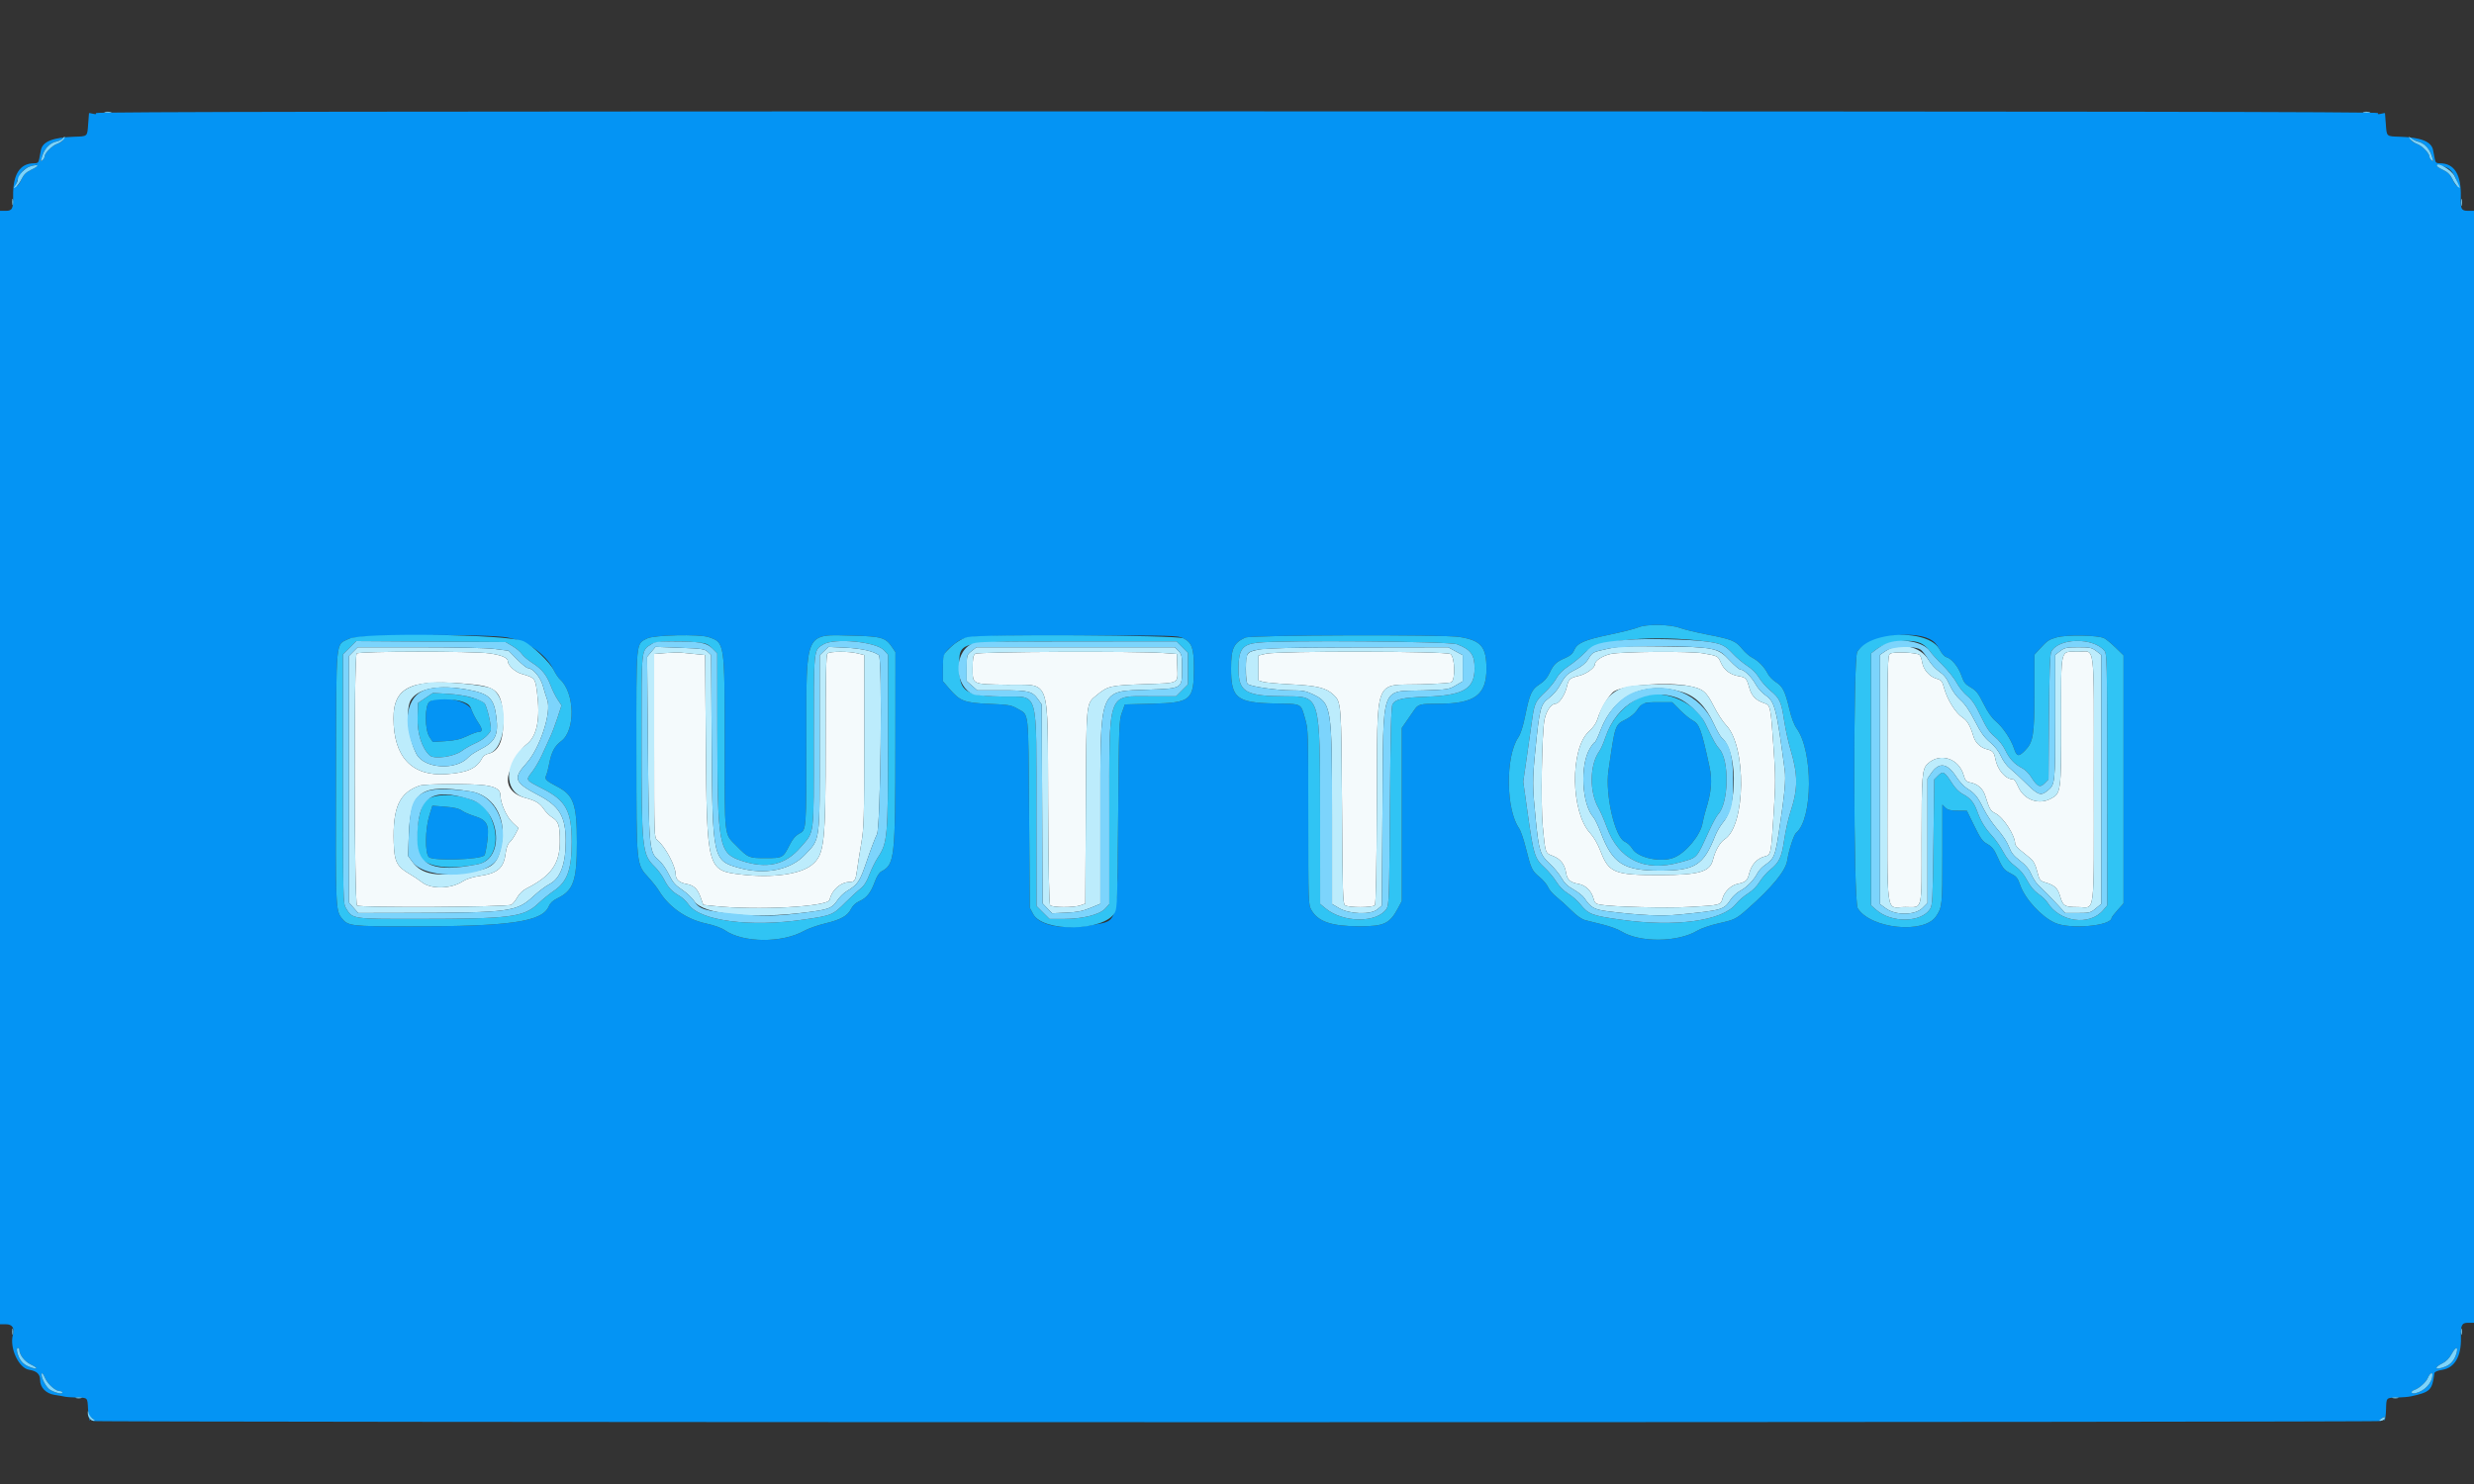 <svg id="svg" version="1.1" xmlns="http://www.w3.org/2000/svg" xmlns:xlink="http://www.w3.org/1999/xlink" width="400" height="240" viewBox="0, 0, 400,240"><rect x="0" y="0" width="400" height="240" fill="#333333" stroke="none"/><g id="svgg"><path id="path0" d="M57.671 105.690 C 57.203 106.159,57.259 146.057,57.729 146.447 C 58.195 146.833,82.012 146.709,82.674 146.317 C 82.917 146.173,83.350 145.633,83.636 145.117 C 83.960 144.531,84.524 143.991,85.135 143.682 C 89.097 141.678,90.516 139.686,90.516 136.130 C 90.516 133.460,90.324 132.861,89.246 132.173 C 88.832 131.909,88.239 131.315,87.928 130.852 C 87.284 129.894,86.585 129.471,84.910 129.030 C 82.568 128.412,81.594 126.777,82.379 124.779 C 83.166 122.775,84.247 121.053,85.149 120.365 C 86.830 119.083,87.402 116.189,86.822 111.892 C 86.520 109.648,86.490 109.613,84.319 108.979 C 83.287 108.678,82.113 107.598,82.113 106.950 C 82.113 106.381,81.116 105.949,79.162 105.669 C 76.480 105.286,58.057 105.304,57.671 105.690 M107.563 105.619 L 105.762 105.762 105.762 120.602 C 105.762 135.340,105.766 135.445,106.262 135.848 C 107.539 136.888,109.244 140.070,109.244 141.415 C 109.244 142.227,109.830 142.751,110.967 142.954 C 112.188 143.173,112.784 143.735,113.281 145.138 L 113.707 146.339 115.497 146.526 C 122.534 147.263,133.863 146.648,134.134 145.515 C 134.532 143.849,135.941 142.638,137.501 142.622 C 138.184 142.615,138.361 142.297,138.570 140.697 C 138.665 139.970,138.964 138.079,139.234 136.495 C 139.690 133.822,139.726 132.612,139.731 119.776 L 139.736 105.939 138.669 105.671 C 137.239 105.311,134.149 105.323,133.782 105.690 C 133.564 105.908,133.493 109.398,133.492 119.916 C 133.489 136.470,133.304 138.160,131.304 139.843 C 129.467 141.389,124.910 142.028,119.921 141.440 C 114.290 140.777,114.290 140.777,114.118 119.894 L 114.003 105.934 112.404 105.775 C 111.524 105.688,110.480 105.584,110.084 105.546 C 109.688 105.507,108.553 105.540,107.563 105.619 M157.683 105.736 C 157.341 105.996,157.263 106.434,157.263 108.089 C 157.263 110.724,157.110 110.651,162.797 110.737 C 170.013 110.846,169.360 108.982,169.463 129.769 C 169.517 140.680,169.627 146.193,169.795 146.396 C 170.121 146.788,173.627 146.803,174.696 146.416 L 175.477 146.134 175.555 130.510 C 175.643 113.079,175.566 113.866,177.332 112.410 C 179.117 110.939,179.515 110.847,184.966 110.653 C 190.800 110.446,190.435 110.633,190.346 107.901 L 190.276 105.762 188.115 105.608 C 183.611 105.285,158.135 105.393,157.683 105.736 M204.682 105.727 L 203.481 106.006 203.481 108.028 L 203.481 110.049 204.202 110.266 C 204.598 110.386,206.651 110.571,208.764 110.679 C 212.966 110.893,214.406 111.244,215.580 112.341 C 216.866 113.542,216.873 113.639,216.979 130.492 C 217.066 144.565,217.114 146.128,217.467 146.399 C 218.008 146.813,221.940 146.807,222.286 146.391 C 222.459 146.182,222.565 140.846,222.615 129.764 C 222.709 109.050,222.031 110.890,229.652 110.676 C 232.161 110.606,234.403 110.459,234.634 110.350 C 235.338 110.019,235.245 106.284,234.520 105.776 C 233.835 105.296,206.730 105.251,204.682 105.727 M260.433 105.756 C 259.094 106.048,257.863 106.855,257.863 107.440 C 257.863 107.995,256.507 108.984,255.342 109.278 C 253.748 109.679,253.631 109.788,253.295 111.190 C 253.000 112.422,252.057 113.806,251.514 113.806 C 250.814 113.806,250.022 114.925,249.725 116.335 C 249.287 118.409,249.090 130.054,249.433 133.613 C 249.862 138.064,249.822 137.945,251.040 138.410 C 252.289 138.887,252.984 139.769,253.206 141.158 C 253.387 142.286,253.874 142.714,255.255 142.956 C 256.343 143.146,257.307 144.084,257.623 145.259 C 257.835 146.044,257.977 146.176,258.764 146.315 C 260.742 146.665,269.432 146.886,273.109 146.680 C 278.198 146.395,278.206 146.393,278.512 145.258 C 278.788 144.232,279.876 143.172,280.871 142.961 C 282.265 142.664,282.520 142.440,282.816 141.257 C 283.167 139.853,284.064 138.851,285.256 138.529 C 286.354 138.234,286.323 138.378,286.777 131.453 C 287.081 126.820,287.080 125.551,286.768 121.128 C 286.266 114.017,286.277 114.069,285.151 113.683 C 283.858 113.239,283.176 112.514,282.822 111.207 C 282.425 109.737,282.258 109.550,281.179 109.368 C 279.768 109.130,278.774 108.394,278.245 107.198 C 277.743 106.065,277.768 106.078,275.286 105.649 C 273.251 105.296,262.167 105.376,260.433 105.756 M305.582 105.726 C 305.188 106.035,305.162 107.293,305.162 126.050 C 305.162 149.160,304.814 146.679,308.055 146.691 C 310.925 146.702,310.684 147.690,310.686 135.906 C 310.687 125.287,310.765 124.338,311.704 123.481 C 313.691 121.670,316.695 122.636,317.478 125.338 C 317.743 126.253,317.891 126.416,318.586 126.558 C 319.799 126.806,320.611 127.536,320.984 128.713 C 321.680 130.911,321.804 131.121,322.663 131.560 C 323.934 132.208,325.810 135.131,325.810 136.461 C 325.810 136.652,326.190 137.115,326.654 137.491 C 327.119 137.868,327.830 138.447,328.234 138.779 C 328.779 139.227,329.074 139.780,329.371 140.914 C 329.762 142.408,329.797 142.452,330.812 142.751 C 332.162 143.150,332.713 143.672,333.057 144.877 C 333.530 146.538,333.790 146.699,336.004 146.699 C 338.807 146.699,338.535 148.911,338.535 126.050 C 338.535 103.190,338.807 105.402,336.004 105.402 C 333.019 105.402,333.253 104.453,333.253 116.521 C 333.253 128.226,333.240 128.321,331.499 129.209 C 329.555 130.201,327.200 129.311,326.313 127.249 C 326.029 126.590,325.681 126.050,325.540 126.050 C 324.255 126.050,322.935 124.527,322.595 122.653 C 322.419 121.681,322.147 121.386,321.227 121.167 C 320.247 120.933,319.386 120.119,319.090 119.144 C 318.538 117.331,318.088 116.554,317.287 116.031 C 316.217 115.332,314.866 113.196,314.374 111.428 C 314.011 110.124,313.916 110.001,313.072 109.748 C 311.928 109.405,310.969 108.288,310.774 107.069 C 310.692 106.553,310.503 106.034,310.354 105.915 C 309.850 105.512,306.048 105.361,305.582 105.726 M76.431 110.687 C 80.297 111.083,81.093 111.916,81.325 115.807 C 81.543 119.471,80.732 121.537,78.935 121.896 C 78.560 121.971,78.137 122.261,77.993 122.541 C 77.103 124.276,75.591 124.964,72.149 125.200 C 66.598 125.581,63.625 122.428,63.625 116.158 C 63.625 110.962,66.621 109.682,76.431 110.687 M273.009 110.928 C 275.325 111.367,275.868 111.803,277.071 114.186 C 277.665 115.363,278.560 116.743,279.060 117.253 C 282.414 120.672,282.271 133.506,278.854 135.728 C 278.077 136.233,277.327 137.547,276.944 139.076 C 276.461 141.003,274.700 141.509,268.427 141.520 C 261.047 141.533,260.132 141.172,258.800 137.715 C 258.322 136.475,257.707 135.399,257.096 134.736 C 253.942 131.311,253.810 121.145,256.883 118.310 C 257.638 117.614,258.096 116.943,258.315 116.209 C 258.788 114.625,260.231 112.248,260.991 111.799 C 262.741 110.765,269.549 110.272,273.009 110.928 M78.349 126.998 C 80.147 127.229,80.912 127.713,80.912 128.616 C 80.912 129.889,81.884 132.083,82.858 133.009 L 83.826 133.930 83.355 134.852 C 83.096 135.359,82.668 135.970,82.404 136.208 C 82.095 136.488,81.867 137.102,81.763 137.937 C 81.458 140.380,80.507 141.220,77.538 141.667 C 76.397 141.838,75.415 142.153,74.825 142.536 C 72.906 143.782,69.695 143.849,68.208 142.674 C 67.734 142.300,66.837 141.699,66.215 141.340 C 64.157 140.151,63.759 139.360,63.662 136.274 C 63.485 130.578,64.555 128.210,67.827 127.061 C 68.709 126.752,76.095 126.707,78.349 126.998 " stroke="none" fill="#f4fafc" fill-rule="evenodd"></path><path id="path1" d="M15.509 18.284 C 15.627 18.476,15.488 18.510,15.042 18.398 C 14.692 18.310,14.399 18.267,14.392 18.303 C 14.384 18.338,14.323 19.124,14.257 20.048 C 14.110 22.116,14.186 22.045,12.030 22.112 C 8.559 22.221,6.882 22.891,6.616 24.275 C 6.543 24.657,6.420 25.294,6.343 25.690 C 6.226 26.297,6.092 26.411,5.495 26.411 C 3.218 26.411,2.070 28.209,2.123 31.693 C 2.154 33.749,1.986 34.094,0.950 34.094 L 0.000 34.094 0.000 124.130 L 0.000 214.166 0.956 214.166 C 1.995 214.166,2.376 214.758,2.076 215.907 C 1.522 218.024,3.044 221.276,4.707 221.531 C 5.944 221.720,6.483 222.223,6.483 223.188 C 6.483 224.399,7.451 225.387,8.834 225.588 C 9.455 225.678,10.180 225.804,10.444 225.869 C 10.708 225.933,11.591 226.000,12.405 226.018 C 14.218 226.058,14.135 225.971,14.239 227.925 C 14.286 228.808,14.403 229.609,14.498 229.704 C 14.593 229.799,14.596 229.681,14.504 229.441 C 14.354 229.050,14.389 229.037,14.842 229.320 C 15.202 229.545,15.264 229.688,15.056 229.819 C 14.897 229.920,98.121 230.003,200.000 230.003 C 301.879 230.003,385.103 229.920,384.944 229.819 C 384.736 229.688,384.798 229.545,385.158 229.320 C 385.602 229.043,385.645 229.053,385.512 229.400 C 385.428 229.618,385.443 229.746,385.544 229.683 C 385.646 229.620,385.750 228.842,385.777 227.955 C 385.835 225.993,385.774 226.058,387.595 226.016 C 388.409 225.998,389.400 225.912,389.796 225.825 C 392.934 225.139,393.236 224.843,393.596 222.091 C 393.627 221.856,394.068 221.665,394.870 221.537 C 396.877 221.218,397.969 219.332,397.887 216.327 C 397.832 214.298,398.012 213.926,399.050 213.926 L 400.000 213.926 400.000 124.010 L 400.000 34.094 399.044 34.094 C 397.960 34.094,397.813 33.825,397.866 31.933 C 397.968 28.261,396.841 26.411,394.505 26.411 C 393.908 26.411,393.774 26.297,393.657 25.690 C 393.580 25.294,393.457 24.657,393.384 24.275 C 393.118 22.891,391.441 22.221,387.970 22.112 C 385.814 22.045,385.890 22.116,385.743 20.048 C 385.677 19.124,385.616 18.338,385.608 18.303 C 385.601 18.267,385.308 18.310,384.958 18.398 C 384.512 18.510,384.373 18.476,384.491 18.284 C 384.618 18.079,338.105 18.010,200.000 18.010 C 61.895 18.010,15.382 18.079,15.509 18.284 M10.188 22.644 C 10.122 22.817,9.698 23.092,9.247 23.255 C 8.400 23.562,7.203 24.770,7.203 25.319 C 7.203 25.491,7.044 25.764,6.849 25.925 C 6.546 26.177,6.549 26.061,6.872 25.114 C 7.282 23.911,8.129 23.092,9.182 22.881 C 9.552 22.808,9.912 22.653,9.983 22.538 C 10.182 22.217,10.324 22.290,10.188 22.644 M390.897 22.891 C 391.919 23.134,392.729 23.941,393.128 25.114 C 393.451 26.061,393.454 26.177,393.151 25.925 C 392.956 25.764,392.797 25.491,392.797 25.319 C 392.797 24.770,391.600 23.562,390.753 23.255 C 390.302 23.092,389.872 22.802,389.799 22.610 C 389.701 22.355,389.747 22.326,389.970 22.502 C 390.139 22.634,390.556 22.809,390.897 22.891 M5.994 26.831 C 5.989 26.930,5.530 27.227,4.973 27.491 C 4.236 27.841,3.832 28.244,3.481 28.980 C 2.829 30.349,2.369 30.508,2.814 29.211 C 3.239 27.970,3.953 27.185,4.909 26.907 C 5.876 26.626,6.004 26.617,5.994 26.831 M395.681 27.142 C 396.310 27.462,396.830 28.177,397.185 29.211 C 397.631 30.508,397.171 30.349,396.519 28.980 C 396.168 28.244,395.764 27.841,395.027 27.491 C 394.470 27.227,394.011 26.928,394.006 26.826 C 393.997 26.630,395.074 26.833,395.681 27.142 M271.600 101.547 C 272.298 101.804,274.307 102.292,276.064 102.630 C 280.007 103.390,280.638 103.649,281.661 104.922 C 282.108 105.478,282.851 106.128,283.313 106.366 C 284.313 106.881,285.271 107.868,285.814 108.945 C 286.031 109.375,286.621 109.987,287.125 110.305 C 288.237 111.007,288.640 111.817,289.313 114.693 C 289.644 116.108,290.070 117.232,290.496 117.821 C 293.175 121.520,293.123 132.431,290.416 134.678 C 290.020 135.006,289.229 137.457,288.952 139.208 C 288.695 140.835,286.508 143.505,282.621 146.937 C 280.688 148.644,280.494 148.741,277.791 149.347 C 276.523 149.632,275.030 150.148,274.430 150.510 C 271.260 152.419,265.081 152.466,262.102 150.603 C 261.595 150.285,260.298 149.808,259.221 149.543 C 258.144 149.278,256.850 148.955,256.346 148.826 C 255.738 148.671,254.967 148.133,254.054 147.225 C 253.297 146.473,252.211 145.491,251.641 145.041 C 251.071 144.592,250.461 143.881,250.286 143.461 C 250.111 143.041,249.490 142.306,248.907 141.828 C 247.688 140.829,247.538 140.510,246.691 137.110 C 246.348 135.732,245.863 134.318,245.614 133.967 C 243.461 130.944,243.380 122.352,245.475 119.265 C 245.856 118.704,246.246 117.490,246.587 115.803 C 247.316 112.196,247.642 111.481,248.924 110.668 C 249.672 110.193,250.157 109.642,250.533 108.836 C 251.178 107.457,251.627 107.029,253.082 106.405 C 253.862 106.071,254.272 105.717,254.490 105.190 C 254.980 104.008,256.112 103.505,260.207 102.647 C 262.285 102.212,264.364 101.686,264.826 101.478 C 266.095 100.906,269.965 100.946,271.600 101.547 M81.360 103.006 C 84.822 103.371,88.196 105.594,89.558 108.408 C 89.828 108.965,90.273 109.624,90.547 109.872 C 92.955 112.051,93.071 118.135,90.737 119.860 C 89.695 120.631,89.161 121.619,88.822 123.409 C 88.660 124.268,88.427 125.166,88.304 125.406 C 88.003 125.995,88.266 126.262,90.076 127.201 C 92.762 128.594,93.272 130.037,93.275 136.255 C 93.278 142.420,92.723 144.015,90.138 145.267 C 89.398 145.625,88.959 146.032,88.735 146.568 C 87.691 149.069,82.559 149.820,66.521 149.820 C 56.649 149.820,56.268 149.774,55.245 148.474 C 54.273 147.238,54.252 146.708,54.318 125.607 C 54.390 102.438,54.201 104.439,56.427 103.301 C 57.610 102.697,76.324 102.476,81.360 103.006 M114.550 103.034 C 117.182 103.913,117.167 103.815,117.167 120.240 C 117.167 135.764,117.051 134.754,119.064 136.793 C 120.995 138.747,121.063 138.776,123.832 138.776 C 126.552 138.776,126.614 138.740,127.686 136.615 C 128.147 135.699,128.616 135.150,129.216 134.826 C 130.392 134.189,130.372 134.451,130.372 119.210 C 130.372 101.828,130.014 102.597,138.010 102.805 C 142.525 102.922,143.194 103.122,144.237 104.670 L 144.778 105.473 144.767 120.384 C 144.754 138.878,144.655 139.781,142.511 140.929 C 142.147 141.124,141.757 141.736,141.436 142.616 C 140.794 144.377,140.132 145.212,138.960 145.737 C 138.371 146.000,137.876 146.453,137.620 146.962 C 137.037 148.124,135.977 148.726,133.443 149.333 C 132.216 149.627,130.672 150.171,130.012 150.542 C 126.457 152.537,120.158 152.493,117.212 150.452 C 116.639 150.054,115.468 149.637,114.064 149.331 C 110.940 148.649,108.123 146.675,106.540 144.058 C 106.260 143.595,105.530 142.661,104.917 141.982 C 102.840 139.679,102.902 140.305,102.891 121.609 C 102.880 103.303,102.793 104.223,104.626 103.255 C 105.686 102.696,113.046 102.531,114.550 103.034 M191.333 103.229 C 192.725 103.939,193.038 104.834,193.032 108.080 C 193.022 113.241,192.557 113.638,186.326 113.806 L 181.873 113.926 181.393 115.246 C 180.938 116.499,180.907 117.339,180.793 131.693 C 180.649 149.713,180.845 148.827,176.847 149.559 C 172.024 150.442,168.071 149.747,167.050 147.836 L 166.507 146.819 166.387 131.429 C 166.254 114.379,166.402 115.723,164.526 114.623 C 163.513 114.030,163.148 113.967,159.919 113.829 C 155.887 113.657,155.222 113.400,153.450 111.330 L 152.461 110.175 152.461 108.054 C 152.461 105.717,152.618 105.418,154.637 103.897 C 156.032 102.846,156.651 102.810,173.899 102.785 C 189.826 102.762,190.448 102.778,191.333 103.229 M235.983 103.013 C 239.480 103.580,240.334 104.593,240.335 108.177 C 240.337 112.384,238.412 113.801,232.688 113.809 C 229.554 113.813,229.305 113.876,228.645 114.838 C 228.355 115.261,227.788 116.082,227.384 116.663 L 226.651 117.719 226.651 131.716 L 226.651 145.713 226.044 146.855 C 224.700 149.381,223.792 149.811,219.808 149.806 C 215.262 149.801,213.091 149.061,212.018 147.150 C 211.536 146.293,211.525 145.951,211.525 132.140 C 211.526 118.350,211.514 117.964,211.005 116.206 C 210.278 113.694,210.608 113.857,206.050 113.766 C 199.946 113.644,199.040 112.913,199.040 108.114 C 199.040 104.887,199.445 103.999,201.321 103.118 C 202.222 102.695,233.439 102.600,235.983 103.013 M312.005 103.361 C 312.683 103.701,313.141 104.178,313.565 104.990 C 313.914 105.657,314.380 106.193,314.677 106.269 C 315.525 106.486,316.654 107.860,317.126 109.249 C 317.500 110.351,317.738 110.654,318.629 111.167 C 319.520 111.680,319.848 112.098,320.699 113.806 C 321.361 115.136,322.037 116.107,322.657 116.622 C 323.805 117.576,325.136 119.546,325.611 120.993 C 326.059 122.360,326.352 122.435,327.351 121.437 C 328.741 120.047,328.932 118.902,328.932 111.959 L 328.932 105.878 329.645 105.100 C 331.036 103.582,331.207 103.461,332.500 103.086 C 334.084 102.625,339.250 102.717,340.216 103.222 C 340.546 103.395,341.384 104.088,342.077 104.761 L 343.337 105.986 343.337 126.042 L 343.337 146.098 342.377 147.179 C 341.849 147.773,341.417 148.331,341.417 148.418 C 341.414 149.747,334.683 150.354,332.240 149.244 C 330.029 148.241,327.397 145.370,326.614 143.109 C 326.219 141.969,326.018 141.727,325.053 141.230 C 323.953 140.664,323.795 140.449,322.709 138.055 C 322.368 137.303,321.945 136.829,321.314 136.495 C 320.552 136.090,320.218 135.627,319.208 133.569 L 318.007 131.123 316.507 131.108 C 315.340 131.096,314.899 130.986,314.526 130.612 L 314.046 130.132 314.046 138.164 C 314.046 146.458,314.018 146.731,313.017 148.205 C 311.044 151.109,302.381 150.197,300.353 146.871 C 299.668 145.747,299.607 106.385,300.289 105.396 C 301.931 103.013,308.891 101.805,312.005 103.361 M69.448 113.487 C 68.647 114.046,68.639 117.965,69.437 119.181 L 69.966 119.989 72.015 119.861 C 73.586 119.763,74.402 119.573,75.508 119.050 C 76.301 118.675,77.133 118.368,77.357 118.368 C 78.071 118.367,78.057 117.949,77.307 116.837 C 76.904 116.241,76.433 115.342,76.259 114.839 C 75.721 113.280,71.068 112.357,69.448 113.487 M265.509 113.866 C 265.306 114.031,264.898 114.520,264.602 114.953 C 264.306 115.385,263.535 116.008,262.888 116.335 C 261.096 117.243,261.146 117.096,260.055 124.675 C 259.506 128.486,261.097 135.412,262.682 136.107 C 263.099 136.289,263.656 136.806,263.921 137.256 C 264.804 138.752,268.611 139.547,270.703 138.673 C 272.618 137.873,274.946 135.045,275.269 133.125 C 275.358 132.601,275.582 131.687,275.767 131.092 C 276.713 128.055,276.872 126.212,276.383 123.964 C 275.070 117.930,274.757 117.076,273.647 116.494 C 273.219 116.270,272.304 115.519,271.614 114.826 L 270.359 113.565 268.118 113.565 C 266.683 113.565,265.746 113.673,265.509 113.866 M69.408 131.924 C 68.727 134.130,68.691 138.025,69.347 138.618 C 70.064 139.267,77.635 139.028,78.329 138.334 C 78.432 138.230,78.637 137.214,78.784 136.076 C 79.135 133.355,78.758 132.615,76.691 131.979 C 75.939 131.747,75.027 131.347,74.665 131.089 C 74.196 130.755,73.414 130.574,71.957 130.462 L 69.908 130.304 69.408 131.924 M3.121 218.271 C 3.121 219.083,3.967 220.186,4.957 220.665 C 6.289 221.310,6.136 221.576,4.739 221.043 C 3.685 220.640,3.085 219.910,2.789 218.667 C 2.696 218.276,2.732 218.007,2.877 218.007 C 3.011 218.007,3.121 218.126,3.121 218.271 M397.211 218.667 C 396.929 219.849,396.321 220.627,395.386 221.001 C 393.760 221.652,393.366 221.237,394.898 220.488 C 395.474 220.207,396.000 219.680,396.357 219.028 C 396.989 217.871,397.446 217.678,397.211 218.667 M7.287 222.880 C 7.678 223.815,8.968 224.970,9.622 224.970 C 9.876 224.970,10.084 225.080,10.084 225.215 C 10.084 225.522,8.991 225.276,8.110 224.770 C 7.539 224.442,6.723 223.003,6.723 222.324 C 6.723 221.865,6.961 222.100,7.287 222.880 M393.277 222.324 C 393.277 223.600,392.052 224.951,390.576 225.302 C 389.845 225.476,389.639 225.052,390.336 224.807 C 391.170 224.513,392.253 223.544,392.551 222.824 C 392.841 222.124,393.277 221.823,393.277 222.324 " stroke="none" fill="#0494f4" fill-rule="evenodd"></path><path id="path2" d="M264.826 101.478 C 264.364 101.686,262.285 102.212,260.207 102.647 C 256.112 103.505,254.980 104.008,254.490 105.190 C 254.272 105.717,253.862 106.071,253.082 106.405 C 251.627 107.029,251.178 107.457,250.533 108.836 C 250.157 109.642,249.672 110.193,248.924 110.668 C 247.642 111.481,247.316 112.196,246.587 115.803 C 246.246 117.490,245.856 118.704,245.475 119.265 C 243.380 122.352,243.461 130.944,245.614 133.967 C 245.863 134.318,246.348 135.732,246.691 137.110 C 247.538 140.510,247.688 140.829,248.907 141.828 C 249.490 142.306,250.111 143.041,250.286 143.461 C 250.461 143.881,251.071 144.592,251.641 145.041 C 252.211 145.491,253.297 146.473,254.054 147.225 C 254.967 148.133,255.738 148.671,256.346 148.826 C 256.850 148.955,258.144 149.278,259.221 149.543 C 260.298 149.808,261.595 150.285,262.102 150.603 C 265.081 152.466,271.260 152.419,274.430 150.510 C 275.030 150.148,276.523 149.632,277.791 149.347 C 280.494 148.741,280.688 148.644,282.621 146.937 C 286.508 143.505,288.695 140.835,288.952 139.208 C 289.229 137.457,290.020 135.006,290.416 134.678 C 293.123 132.431,293.175 121.520,290.496 117.821 C 290.070 117.232,289.644 116.108,289.313 114.693 C 288.640 111.817,288.237 111.007,287.125 110.305 C 286.621 109.987,286.031 109.375,285.814 108.945 C 285.271 107.868,284.313 106.881,283.313 106.366 C 282.851 106.128,282.108 105.478,281.661 104.922 C 280.638 103.649,280.007 103.390,276.064 102.630 C 274.307 102.292,272.298 101.804,271.600 101.547 C 269.965 100.946,266.095 100.906,264.826 101.478 M56.427 103.301 C 54.201 104.439,54.390 102.438,54.318 125.607 C 54.252 146.708,54.273 147.238,55.245 148.474 C 56.268 149.774,56.649 149.820,66.521 149.820 C 82.559 149.820,87.691 149.069,88.735 146.568 C 88.959 146.032,89.398 145.625,90.138 145.267 C 92.723 144.015,93.278 142.420,93.275 136.255 C 93.272 130.037,92.762 128.594,90.076 127.201 C 88.266 126.262,88.003 125.995,88.304 125.406 C 88.427 125.166,88.660 124.268,88.822 123.409 C 89.161 121.619,89.695 120.631,90.737 119.860 C 93.071 118.135,92.955 112.051,90.547 109.872 C 90.273 109.624,89.828 108.965,89.558 108.408 C 88.943 107.137,85.949 104.278,84.615 103.688 C 82.102 102.577,58.480 102.253,56.427 103.301 M104.626 103.255 C 102.793 104.223,102.880 103.303,102.891 121.609 C 102.902 140.305,102.840 139.679,104.917 141.982 C 105.530 142.661,106.260 143.595,106.540 144.058 C 108.123 146.675,110.940 148.649,114.064 149.331 C 115.468 149.637,116.639 150.054,117.212 150.452 C 120.158 152.493,126.457 152.537,130.012 150.542 C 130.672 150.171,132.216 149.627,133.443 149.333 C 135.977 148.726,137.037 148.124,137.620 146.962 C 137.876 146.453,138.371 146.000,138.960 145.737 C 140.132 145.212,140.794 144.377,141.436 142.616 C 141.757 141.736,142.147 141.124,142.511 140.929 C 144.655 139.781,144.754 138.878,144.767 120.384 L 144.778 105.473 144.237 104.670 C 143.194 103.122,142.525 102.922,138.010 102.805 C 130.014 102.597,130.372 101.828,130.372 119.210 C 130.372 134.451,130.392 134.189,129.216 134.826 C 128.616 135.150,128.147 135.699,127.686 136.615 C 126.614 138.740,126.552 138.776,123.832 138.776 C 121.063 138.776,120.995 138.747,119.064 136.793 C 117.051 134.754,117.167 135.764,117.167 120.240 C 117.167 103.815,117.182 103.913,114.550 103.034 C 113.046 102.531,105.686 102.696,104.626 103.255 M156.438 103.031 C 155.443 103.264,154.224 104.075,153.121 105.237 C 152.503 105.889,152.461 106.069,152.461 108.054 L 152.461 110.175 153.450 111.330 C 155.222 113.400,155.887 113.657,159.919 113.829 C 163.148 113.967,163.513 114.030,164.526 114.623 C 166.402 115.723,166.254 114.379,166.387 131.429 L 166.507 146.819 167.050 147.836 C 168.649 150.829,178.584 150.634,180.258 147.576 C 180.634 146.889,180.683 145.425,180.793 131.693 C 180.907 117.339,180.938 116.499,181.393 115.246 L 181.873 113.926 186.326 113.806 C 192.557 113.638,193.022 113.241,193.032 108.080 C 193.038 104.834,192.725 103.939,191.333 103.229 C 190.320 102.712,158.568 102.532,156.438 103.031 M201.321 103.118 C 199.445 103.999,199.040 104.887,199.040 108.114 C 199.040 112.913,199.946 113.644,206.050 113.766 C 210.608 113.857,210.278 113.694,211.005 116.206 C 211.514 117.964,211.526 118.350,211.525 132.140 C 211.525 145.951,211.536 146.293,212.018 147.150 C 213.091 149.061,215.262 149.801,219.808 149.806 C 223.792 149.811,224.700 149.381,226.044 146.855 L 226.651 145.713 226.651 131.716 L 226.651 117.719 227.384 116.663 C 227.788 116.082,228.355 115.261,228.645 114.838 C 229.305 113.876,229.554 113.813,232.688 113.809 C 238.412 113.801,240.337 112.384,240.335 108.177 C 240.334 104.593,239.480 103.580,235.983 103.013 C 233.439 102.600,202.222 102.695,201.321 103.118 M304.082 103.089 C 302.257 103.554,301.054 104.286,300.289 105.396 C 299.607 106.385,299.668 145.747,300.353 146.871 C 302.381 150.197,311.044 151.109,313.017 148.205 C 314.018 146.731,314.046 146.458,314.046 138.164 L 314.046 130.132 314.526 130.612 C 314.899 130.986,315.340 131.096,316.507 131.108 L 318.007 131.123 319.208 133.569 C 320.218 135.627,320.552 136.090,321.314 136.495 C 321.945 136.829,322.368 137.303,322.709 138.055 C 323.795 140.449,323.953 140.664,325.053 141.230 C 326.018 141.727,326.219 141.969,326.614 143.109 C 327.397 145.370,330.029 148.241,332.240 149.244 C 334.683 150.354,341.414 149.747,341.417 148.418 C 341.417 148.331,341.849 147.773,342.377 147.179 L 343.337 146.098 343.337 126.042 L 343.337 105.986 342.077 104.761 C 341.384 104.088,340.546 103.395,340.216 103.222 C 339.250 102.717,334.084 102.625,332.500 103.086 C 331.207 103.461,331.036 103.582,329.645 105.100 L 328.932 105.878 328.932 111.959 C 328.932 118.902,328.741 120.047,327.351 121.437 C 326.352 122.435,326.059 122.360,325.611 120.993 C 325.136 119.546,323.805 117.576,322.657 116.622 C 322.037 116.107,321.361 115.136,320.699 113.806 C 319.848 112.098,319.520 111.680,318.629 111.167 C 317.738 110.654,317.500 110.351,317.126 109.249 C 316.654 107.860,315.525 106.486,314.677 106.269 C 314.380 106.193,313.914 105.657,313.565 104.990 C 312.513 102.977,308.040 102.080,304.082 103.089 M275.870 103.744 C 278.317 104.074,278.886 104.340,280.238 105.789 C 280.807 106.399,281.831 107.257,282.514 107.696 C 283.282 108.189,283.999 108.909,284.394 109.582 C 284.745 110.181,285.568 111.120,286.223 111.669 C 287.771 112.965,287.981 113.419,288.465 116.522 C 288.688 117.950,289.118 119.948,289.421 120.963 C 290.733 125.355,290.738 127.487,289.444 131.452 C 289.120 132.444,288.683 134.412,288.473 135.826 C 288.048 138.686,287.676 139.477,286.187 140.674 C 285.643 141.111,284.876 141.991,284.483 142.630 C 284.042 143.347,283.323 144.066,282.606 144.507 C 281.967 144.900,281.087 145.667,280.650 146.211 C 278.458 148.938,270.898 149.969,262.095 148.741 C 257.374 148.082,256.817 147.869,255.485 146.211 C 255.048 145.667,254.167 144.900,253.528 144.507 C 252.796 144.056,252.092 143.346,251.624 142.585 C 251.215 141.921,250.350 140.888,249.700 140.290 C 248.138 138.851,247.938 138.213,247.039 131.813 L 246.281 126.411 246.788 122.929 C 247.067 121.014,247.464 118.220,247.669 116.720 C 248.083 113.705,248.197 113.455,249.894 111.854 C 250.542 111.243,251.331 110.270,251.647 109.693 C 252.030 108.993,252.704 108.323,253.670 107.683 C 254.467 107.155,255.655 106.168,256.311 105.491 C 258.290 103.447,267.542 102.620,275.870 103.744 M82.859 104.492 C 83.468 104.850,84.149 105.422,84.373 105.764 C 84.596 106.105,85.362 106.758,86.074 107.213 C 87.616 108.200,88.385 109.152,89.045 110.896 C 89.313 111.606,89.815 112.613,90.159 113.133 L 90.785 114.078 90.149 116.043 C 89.799 117.123,89.259 118.547,88.948 119.208 C 88.638 119.868,88.057 121.139,87.658 122.032 C 87.259 122.925,86.550 124.156,86.083 124.767 C 84.962 126.236,84.865 126.082,87.872 127.620 C 91.511 129.482,92.437 131.211,92.437 136.147 C 92.437 140.603,91.729 142.579,89.616 144.021 C 88.857 144.540,87.717 145.457,87.083 146.059 C 84.681 148.341,82.725 148.597,67.587 148.610 C 56.857 148.619,57.015 148.642,55.941 146.881 C 55.475 146.117,55.464 145.632,55.463 125.959 L 55.462 105.819 56.532 104.749 L 57.602 103.680 69.677 103.761 L 81.753 103.842 82.859 104.492 M112.695 103.881 C 114.148 104.018,114.442 104.133,115.156 104.847 L 115.966 105.658 115.980 117.955 C 116.001 136.984,116.189 137.993,119.947 139.226 C 123.999 140.557,126.983 139.872,129.416 137.052 C 131.730 134.369,131.573 135.623,131.573 119.924 C 131.573 104.663,131.521 105.198,133.096 104.225 C 134.866 103.131,141.665 103.779,142.917 105.161 L 143.577 105.890 143.577 119.893 C 143.577 135.470,143.503 136.305,141.911 138.709 C 141.521 139.299,140.918 140.523,140.571 141.431 C 140.116 142.622,139.701 143.267,139.081 143.750 C 138.608 144.117,137.563 145.076,136.758 145.879 C 134.625 148.010,134.538 148.046,129.907 148.725 C 121.283 149.991,113.156 148.919,111.323 146.275 C 110.978 145.776,110.342 145.166,109.909 144.918 C 108.667 144.207,108.041 143.547,107.385 142.257 C 107.050 141.597,106.365 140.658,105.864 140.172 C 103.810 138.176,103.721 137.319,103.723 119.466 C 103.725 104.528,103.647 105.278,105.316 104.177 C 106.060 103.687,109.272 103.558,112.695 103.881 M191.145 104.654 L 192.077 105.586 192.077 108.135 L 192.077 110.684 191.116 111.645 L 190.156 112.605 186.063 112.605 C 178.936 112.605,179.352 111.399,179.352 132.059 L 179.352 146.211 178.691 146.936 C 177.784 147.933,175.038 148.619,171.959 148.619 L 169.685 148.619 168.636 147.571 L 167.587 146.522 167.572 131.904 C 167.551 110.898,168.078 112.760,162.118 112.653 C 156.164 112.546,155.102 111.853,155.102 108.075 C 155.102 103.552,154.261 103.745,174.038 103.732 L 190.213 103.721 191.145 104.654 M235.572 104.194 C 237.803 105.042,238.415 105.879,238.415 108.082 C 238.415 111.408,236.641 112.452,230.612 112.674 C 226.765 112.815,225.615 113.071,225.145 113.891 C 224.923 114.278,224.820 118.372,224.730 130.372 C 224.617 145.409,224.584 146.377,224.165 146.995 C 222.602 149.299,217.177 149.261,214.346 146.926 L 213.445 146.184 213.438 131.975 C 213.428 112.499,213.463 112.625,208.037 112.611 C 201.347 112.593,200.237 111.951,200.245 108.107 C 200.252 105.024,200.861 104.204,203.338 103.937 C 207.374 103.502,234.317 103.717,235.572 104.194 M310.839 104.183 C 311.254 104.437,311.794 104.947,312.039 105.318 C 312.284 105.690,313.200 106.698,314.074 107.558 C 314.949 108.419,315.972 109.703,316.348 110.412 C 316.725 111.120,317.500 112.082,318.071 112.550 C 318.862 113.198,319.385 113.979,320.270 115.831 C 321.177 117.730,321.670 118.458,322.524 119.158 C 323.181 119.696,323.856 120.556,324.214 121.311 C 324.867 122.686,325.742 123.619,326.952 124.229 C 327.382 124.446,327.989 125.026,328.301 125.517 C 329.393 127.235,329.803 127.449,330.558 126.694 L 331.206 126.046 331.281 116.024 C 331.334 109.025,331.441 105.833,331.636 105.442 C 332.776 103.156,338.394 103.024,340.245 105.241 C 340.658 105.735,340.681 106.818,340.688 126.092 L 340.696 146.422 340.067 147.169 C 337.848 149.807,333.010 149.146,331.020 145.932 C 330.800 145.577,330.151 144.964,329.579 144.570 C 328.879 144.089,328.280 143.370,327.751 142.378 C 327.214 141.370,326.603 140.642,325.822 140.081 C 325.035 139.516,324.430 138.793,323.879 137.759 C 323.439 136.933,322.632 135.770,322.086 135.175 C 320.901 133.883,320.260 132.829,319.679 131.212 C 319.160 129.768,318.550 129.040,317.338 128.419 C 316.776 128.130,316.120 127.471,315.622 126.691 C 314.395 124.773,314.151 124.635,313.372 125.415 L 312.725 126.061 312.605 136.211 C 312.496 145.469,312.447 146.419,312.052 147.022 C 310.607 149.223,305.810 149.297,303.370 147.155 L 302.521 146.409 302.521 126.038 L 302.521 105.667 303.312 105.063 C 305.183 103.637,309.176 103.170,310.839 104.183 M68.788 112.877 L 67.587 113.685 67.518 116.048 C 67.444 118.597,68.217 121.013,69.476 122.168 C 70.209 122.840,73.444 122.379,74.696 121.424 C 75.157 121.072,76.124 120.522,76.843 120.202 C 78.025 119.676,78.879 118.987,79.321 118.202 C 79.559 117.780,78.772 114.234,78.332 113.743 C 77.714 113.055,74.988 112.348,72.389 112.203 L 69.988 112.068 68.788 112.877 M264.946 112.892 C 262.357 114.255,260.492 116.474,259.542 119.318 C 259.258 120.171,258.821 121.154,258.573 121.503 C 256.991 123.725,256.943 128.105,258.472 130.731 C 258.779 131.260,259.365 132.610,259.772 133.731 C 261.698 139.031,265.862 141.055,271.580 139.471 C 274.537 138.652,274.206 139.008,276.344 134.339 C 276.887 133.153,277.537 131.963,277.790 131.694 C 279.507 129.866,279.644 123.002,277.999 121.129 C 277.399 120.445,277.071 119.854,275.671 116.929 C 273.919 113.269,268.269 111.142,264.946 112.892 M74.886 113.518 C 75.752 113.852,76.001 114.091,76.259 114.839 C 76.433 115.342,76.904 116.241,77.307 116.837 C 78.057 117.949,78.071 118.367,77.357 118.368 C 77.133 118.368,76.301 118.675,75.508 119.050 C 74.402 119.573,73.586 119.763,72.015 119.861 L 69.966 119.989 69.437 119.181 C 68.639 117.965,68.647 114.046,69.448 113.487 C 70.206 112.959,73.482 112.977,74.886 113.518 M271.614 114.826 C 272.304 115.519,273.219 116.270,273.647 116.494 C 274.757 117.076,275.070 117.930,276.383 123.964 C 276.872 126.212,276.713 128.055,275.767 131.092 C 275.582 131.687,275.358 132.601,275.269 133.125 C 274.946 135.045,272.618 137.873,270.703 138.673 C 268.611 139.547,264.804 138.752,263.921 137.256 C 263.656 136.806,263.099 136.289,262.682 136.107 C 261.097 135.412,259.506 128.486,260.055 124.675 C 261.146 117.096,261.096 117.243,262.888 116.335 C 263.535 116.008,264.306 115.385,264.602 114.953 C 265.494 113.650,265.707 113.565,268.118 113.565 L 270.359 113.565 271.614 114.826 M68.857 129.472 C 67.516 130.702,66.816 137.390,67.895 138.661 C 69.273 140.284,72.663 140.681,77.279 139.759 C 80.382 139.140,81.097 134.779,78.710 131.036 C 77.258 128.758,70.760 127.726,68.857 129.472 M74.665 131.089 C 75.027 131.347,75.939 131.747,76.691 131.979 C 78.758 132.615,79.135 133.355,78.784 136.076 C 78.637 137.214,78.432 138.230,78.329 138.334 C 77.635 139.028,70.064 139.267,69.347 138.618 C 68.691 138.025,68.727 134.130,69.408 131.924 L 69.908 130.304 71.957 130.462 C 73.414 130.574,74.196 130.755,74.665 131.089 " stroke="none" fill="#30c4f4" fill-rule="evenodd"></path><path id="path3" d="M259.952 104.923 C 257.443 105.476,257.520 105.434,256.772 106.620 C 256.364 107.266,255.734 107.783,254.746 108.281 C 253.298 109.012,253.055 109.266,252.053 111.087 C 251.749 111.639,251.016 112.453,250.424 112.897 C 249.073 113.910,248.915 114.517,248.244 121.248 C 247.750 126.203,247.755 127.103,248.298 132.533 C 248.802 137.568,249.012 138.244,250.494 139.610 C 251.215 140.273,252.093 141.332,252.446 141.962 C 252.919 142.806,253.435 143.304,254.406 143.852 C 255.130 144.261,255.908 144.869,256.133 145.203 C 257.209 146.799,257.738 147.100,259.954 147.380 C 265.144 148.034,268.675 148.195,271.515 147.909 C 278.504 147.204,278.715 147.142,279.808 145.491 C 280.152 144.972,280.838 144.339,281.333 144.083 C 282.393 143.537,283.583 142.329,284.129 141.243 C 284.344 140.818,284.892 140.217,285.347 139.907 C 286.836 138.896,287.026 138.441,287.628 134.454 C 288.572 128.208,288.767 126.124,288.556 124.531 C 287.225 114.506,286.961 113.476,285.461 112.452 C 284.905 112.073,284.192 111.280,283.871 110.684 C 283.234 109.503,281.982 108.283,281.407 108.283 C 281.207 108.283,280.418 107.617,279.655 106.802 C 277.735 104.752,277.170 104.636,268.667 104.536 C 262.838 104.467,261.818 104.512,259.952 104.923 M57.124 105.384 L 56.423 106.086 56.423 126.024 L 56.423 145.962 57.168 146.810 L 57.913 147.659 65.991 147.641 C 82.585 147.603,83.516 147.476,86.315 144.880 C 87.107 144.145,88.248 143.289,88.851 142.979 C 90.606 142.075,91.482 139.733,91.472 135.974 C 91.461 132.032,90.464 130.372,87.035 128.584 C 83.151 126.560,82.900 125.891,85.109 123.447 C 87.311 121.009,89.217 115.189,88.476 113.165 C 88.290 112.659,87.971 111.635,87.767 110.890 C 87.390 109.512,86.140 108.043,85.344 108.043 C 85.150 108.043,84.370 107.412,83.611 106.642 L 82.231 105.240 80.055 104.961 C 78.707 104.788,74.062 104.682,67.852 104.682 L 57.826 104.682 57.124 105.384 M105.305 105.419 L 104.625 106.227 104.755 120.641 C 104.905 137.167,104.966 137.828,106.459 139.059 C 106.969 139.479,107.675 140.465,108.124 141.383 C 108.769 142.703,109.141 143.137,110.288 143.905 C 111.050 144.415,111.928 145.236,112.239 145.729 C 113.614 147.907,121.657 148.692,130.612 147.523 C 134.047 147.074,134.529 146.880,135.402 145.592 C 135.750 145.078,136.391 144.442,136.827 144.178 C 138.749 143.011,138.991 142.650,140.188 139.136 C 140.818 137.287,141.538 135.396,141.787 134.934 C 142.387 133.823,142.684 106.426,142.102 105.966 C 141.282 105.321,139.235 104.861,136.660 104.744 L 133.944 104.620 133.239 105.296 L 132.533 105.972 132.533 120.084 C 132.533 136.460,132.648 135.592,130.137 138.245 C 127.801 140.714,123.685 141.531,119.478 140.359 C 115.259 139.185,115.193 138.885,115.069 120.374 L 114.973 105.935 114.426 105.421 C 113.929 104.954,113.522 104.894,109.932 104.759 L 105.985 104.611 105.305 105.419 M157.083 105.302 C 156.308 105.913,156.303 105.932,156.303 108.036 L 156.303 110.154 157.151 110.899 L 158.000 111.645 161.965 111.645 C 166.367 111.645,166.896 111.779,167.868 113.142 L 168.427 113.926 168.497 130.011 L 168.567 146.096 169.337 146.899 L 170.108 147.702 172.389 147.600 C 174.170 147.521,175.025 147.352,176.291 146.833 L 177.911 146.167 177.912 132.207 C 177.913 110.835,177.535 111.836,185.714 111.535 C 191.202 111.332,191.116 111.387,191.116 108.110 C 191.116 106.042,191.069 105.813,190.527 105.271 L 189.938 104.682 173.900 104.685 L 157.863 104.687 157.083 105.302 M203.679 105.021 C 201.512 105.449,201.441 105.549,201.441 108.163 C 201.441 109.651,201.540 110.466,201.741 110.629 C 202.241 111.036,206.429 111.645,208.746 111.647 C 210.534 111.649,211.139 111.751,212.125 112.217 C 215.312 113.724,215.366 114.060,215.366 132.314 L 215.366 146.198 216.507 146.869 C 218.187 147.857,221.612 147.966,222.689 147.067 L 223.409 146.465 223.529 130.436 C 223.680 110.262,223.112 111.883,230.116 111.657 C 234.053 111.530,234.258 111.498,235.354 110.854 L 236.495 110.184 236.495 108.071 L 236.495 105.959 235.322 105.320 L 234.149 104.682 219.655 104.705 C 209.322 104.722,204.736 104.813,203.679 105.021 M304.858 105.291 L 303.962 105.900 303.962 126.058 L 303.962 146.215 304.958 146.937 C 306.531 148.077,309.645 148.027,310.828 146.843 L 311.645 146.026 311.645 135.974 L 311.645 125.922 312.215 125.082 C 313.506 123.182,314.858 123.378,316.328 125.677 C 316.780 126.383,317.541 127.203,318.020 127.499 C 319.295 128.287,319.758 128.855,320.719 130.810 C 321.194 131.777,322.207 133.276,322.970 134.140 C 323.783 135.061,324.546 136.222,324.812 136.944 C 325.167 137.906,325.555 138.396,326.586 139.188 C 327.519 139.904,328.050 140.536,328.400 141.350 C 328.672 141.983,329.146 142.739,329.453 143.030 C 330.393 143.919,331.763 145.321,332.863 146.519 L 333.910 147.659 335.928 147.659 C 337.826 147.659,337.999 147.615,338.841 146.921 L 339.736 146.184 339.736 126.045 L 339.736 105.907 338.933 105.294 C 338.213 104.745,337.912 104.682,336.014 104.682 C 334.116 104.682,333.816 104.745,333.096 105.294 L 332.293 105.907 332.293 115.991 C 332.293 126.938,332.299 126.885,330.945 127.950 C 329.943 128.738,329.495 128.571,327.612 126.711 C 326.643 125.753,325.453 124.654,324.968 124.267 C 324.465 123.866,323.851 123.032,323.539 122.327 C 323.181 121.519,322.566 120.731,321.765 120.055 C 320.819 119.258,320.254 118.467,319.294 116.593 C 318.431 114.909,317.721 113.875,316.976 113.217 C 316.292 112.612,315.662 111.732,315.239 110.788 C 314.740 109.676,314.319 109.136,313.546 108.616 C 312.980 108.235,312.208 107.396,311.830 106.752 C 310.503 104.491,307.089 103.775,304.858 105.291 M79.162 105.669 C 81.116 105.949,82.113 106.381,82.113 106.950 C 82.113 107.598,83.287 108.678,84.319 108.979 C 86.490 109.613,86.520 109.648,86.822 111.892 C 87.402 116.189,86.830 119.083,85.149 120.365 C 81.448 123.188,81.313 128.081,84.910 129.030 C 86.585 129.471,87.284 129.894,87.928 130.852 C 88.239 131.315,88.832 131.909,89.246 132.173 C 90.324 132.861,90.516 133.460,90.516 136.130 C 90.516 139.686,89.097 141.678,85.135 143.682 C 84.524 143.991,83.960 144.531,83.636 145.117 C 83.350 145.633,82.917 146.173,82.674 146.317 C 82.012 146.709,58.195 146.833,57.729 146.447 C 57.259 146.057,57.203 106.159,57.671 105.690 C 58.057 105.304,76.480 105.286,79.162 105.669 M112.404 105.775 L 114.003 105.934 114.118 119.894 C 114.290 140.777,114.290 140.777,119.921 141.440 C 124.910 142.028,129.467 141.389,131.304 139.843 C 133.304 138.160,133.489 136.470,133.492 119.916 C 133.493 109.398,133.564 105.908,133.782 105.690 C 134.149 105.323,137.239 105.311,138.669 105.671 L 139.736 105.939 139.731 119.776 C 139.726 132.612,139.690 133.822,139.234 136.495 C 138.964 138.079,138.665 139.970,138.570 140.697 C 138.361 142.297,138.184 142.615,137.501 142.622 C 135.941 142.638,134.532 143.849,134.134 145.515 C 133.863 146.648,122.534 147.263,115.497 146.526 L 113.707 146.339 113.281 145.138 C 112.784 143.735,112.188 143.173,110.967 142.954 C 109.830 142.751,109.244 142.227,109.244 141.415 C 109.244 140.070,107.539 136.888,106.262 135.848 C 105.766 135.445,105.762 135.340,105.762 120.602 L 105.762 105.762 107.563 105.619 C 108.553 105.540,109.688 105.507,110.084 105.546 C 110.480 105.584,111.524 105.688,112.404 105.775 M188.115 105.608 L 190.276 105.762 190.346 107.901 C 190.435 110.633,190.800 110.446,184.966 110.653 C 179.515 110.847,179.117 110.939,177.332 112.410 C 175.566 113.866,175.643 113.079,175.555 130.510 L 175.477 146.134 174.696 146.416 C 173.627 146.803,170.121 146.788,169.795 146.396 C 169.627 146.193,169.517 140.680,169.463 129.769 C 169.360 108.982,170.013 110.846,162.797 110.737 C 157.110 110.651,157.263 110.724,157.263 108.089 C 157.263 106.434,157.341 105.996,157.683 105.736 C 158.135 105.393,183.611 105.285,188.115 105.608 M234.520 105.776 C 235.245 106.284,235.338 110.019,234.634 110.350 C 234.403 110.459,232.161 110.606,229.652 110.676 C 222.031 110.890,222.709 109.050,222.615 129.764 C 222.565 140.846,222.459 146.182,222.286 146.391 C 221.940 146.807,218.008 146.813,217.467 146.399 C 217.114 146.128,217.066 144.565,216.979 130.492 C 216.873 113.639,216.866 113.542,215.580 112.341 C 214.406 111.244,212.966 110.893,208.764 110.679 C 206.651 110.571,204.598 110.386,204.202 110.266 L 203.481 110.049 203.481 108.028 L 203.481 106.006 204.682 105.727 C 206.730 105.251,233.835 105.296,234.520 105.776 M275.286 105.649 C 277.768 106.078,277.743 106.065,278.245 107.198 C 278.774 108.394,279.768 109.130,281.179 109.368 C 282.258 109.550,282.425 109.737,282.822 111.207 C 283.176 112.514,283.858 113.239,285.151 113.683 C 286.277 114.069,286.266 114.017,286.768 121.128 C 287.080 125.551,287.081 126.820,286.777 131.453 C 286.323 138.378,286.354 138.234,285.256 138.529 C 284.064 138.851,283.167 139.853,282.816 141.257 C 282.520 142.440,282.265 142.664,280.871 142.961 C 279.876 143.172,278.788 144.232,278.512 145.258 C 278.206 146.393,278.198 146.395,273.109 146.680 C 269.432 146.886,260.742 146.665,258.764 146.315 C 257.977 146.176,257.835 146.044,257.623 145.259 C 257.307 144.084,256.343 143.146,255.255 142.956 C 253.874 142.714,253.387 142.286,253.206 141.158 C 252.984 139.769,252.289 138.887,251.040 138.410 C 249.822 137.945,249.862 138.064,249.433 133.613 C 249.090 130.054,249.287 118.409,249.725 116.335 C 250.022 114.925,250.814 113.806,251.514 113.806 C 252.057 113.806,253.000 112.422,253.295 111.190 C 253.631 109.788,253.748 109.679,255.342 109.278 C 256.507 108.984,257.863 107.995,257.863 107.440 C 257.863 106.855,259.094 106.048,260.433 105.756 C 262.167 105.376,273.251 105.296,275.286 105.649 M310.354 105.915 C 310.503 106.034,310.692 106.553,310.774 107.069 C 310.969 108.288,311.928 109.405,313.072 109.748 C 313.916 110.001,314.011 110.124,314.374 111.428 C 314.866 113.196,316.217 115.332,317.287 116.031 C 318.088 116.554,318.538 117.331,319.090 119.144 C 319.386 120.119,320.247 120.933,321.227 121.167 C 322.147 121.386,322.419 121.681,322.595 122.653 C 322.935 124.527,324.255 126.050,325.540 126.050 C 325.681 126.050,326.029 126.590,326.313 127.249 C 327.200 129.311,329.555 130.201,331.499 129.209 C 333.240 128.321,333.253 128.226,333.253 116.521 C 333.253 104.453,333.019 105.402,336.004 105.402 C 338.807 105.402,338.535 103.190,338.535 126.050 C 338.535 148.911,338.807 146.699,336.004 146.699 C 333.790 146.699,333.530 146.538,333.057 144.877 C 332.713 143.672,332.162 143.150,330.812 142.751 C 329.797 142.452,329.762 142.408,329.371 140.914 C 329.074 139.780,328.779 139.227,328.234 138.779 C 327.830 138.447,327.119 137.868,326.654 137.491 C 326.190 137.115,325.810 136.652,325.810 136.461 C 325.810 135.131,323.934 132.208,322.663 131.560 C 321.804 131.121,321.680 130.911,320.984 128.713 C 320.611 127.536,319.799 126.806,318.586 126.558 C 317.891 126.416,317.743 126.253,317.478 125.338 C 316.695 122.636,313.691 121.670,311.704 123.481 C 310.765 124.338,310.687 125.287,310.686 135.906 C 310.684 147.690,310.925 146.702,308.055 146.691 C 304.814 146.679,305.162 149.160,305.162 126.050 C 305.162 107.293,305.188 106.035,305.582 105.726 C 306.048 105.361,309.850 105.512,310.354 105.915 M69.388 110.388 C 65.175 110.869,63.625 112.421,63.625 116.158 C 63.625 122.428,66.598 125.581,72.149 125.200 C 75.591 124.964,77.103 124.276,77.993 122.541 C 78.137 122.261,78.560 121.971,78.935 121.896 C 82.004 121.282,82.404 112.787,79.433 111.335 C 78.253 110.758,71.619 110.132,69.388 110.388 M262.939 111.062 C 260.596 111.692,259.201 113.245,258.315 116.209 C 258.096 116.943,257.638 117.614,256.883 118.310 C 253.810 121.145,253.942 131.311,257.096 134.736 C 257.707 135.399,258.322 136.475,258.800 137.715 C 260.132 141.172,261.047 141.533,268.427 141.520 C 274.700 141.509,276.461 141.003,276.944 139.076 C 277.327 137.547,278.077 136.233,278.854 135.728 C 282.271 133.506,282.414 120.672,279.060 117.253 C 278.560 116.743,277.665 115.363,277.071 114.186 C 275.868 111.803,275.325 111.367,273.009 110.928 C 271.071 110.561,264.478 110.648,262.939 111.062 M75.658 111.543 C 79.092 112.173,79.859 112.910,80.247 115.950 C 80.623 118.894,80.079 119.972,77.579 121.235 C 76.837 121.610,76.015 122.155,75.751 122.447 C 73.762 124.650,68.569 124.331,67.327 121.931 C 65.932 119.232,65.494 114.507,66.508 113.083 C 67.806 111.260,71.098 110.706,75.658 111.543 M271.943 111.908 C 274.140 112.580,275.772 114.207,277.071 117.017 C 277.571 118.101,278.160 119.136,278.380 119.318 C 280.877 121.390,281.009 130.171,278.586 133.001 C 278.159 133.500,277.590 134.465,277.322 135.146 C 275.426 139.956,274.062 140.812,268.307 140.802 C 262.480 140.793,260.727 139.662,258.836 134.694 C 258.409 133.571,257.866 132.437,257.629 132.173 C 255.753 130.080,255.418 123.846,257.032 121.090 C 257.368 120.517,257.732 120.048,257.841 120.048 C 257.950 120.048,258.378 119.157,258.791 118.067 C 260.932 112.423,265.948 110.074,271.943 111.908 M67.827 127.061 C 64.555 128.210,63.485 130.578,63.662 136.274 C 63.759 139.360,64.157 140.151,66.215 141.340 C 66.837 141.699,67.734 142.300,68.208 142.674 C 69.695 143.849,72.906 143.782,74.825 142.536 C 75.415 142.153,76.397 141.838,77.538 141.667 C 80.507 141.220,81.458 140.380,81.763 137.937 C 81.867 137.102,82.095 136.488,82.404 136.208 C 82.668 135.970,83.096 135.359,83.355 134.852 L 83.826 133.930 82.858 133.009 C 81.884 132.083,80.912 129.889,80.912 128.616 C 80.912 127.713,80.147 127.229,78.349 126.998 C 76.095 126.707,68.709 126.752,67.827 127.061 M76.089 127.998 C 79.599 128.547,81.780 131.969,81.172 135.971 C 80.606 139.691,79.841 140.430,75.921 141.035 C 70.601 141.857,68.183 141.429,66.700 139.404 L 65.976 138.415 66.102 134.934 C 66.358 127.903,68.036 126.738,76.089 127.998 " stroke="none" fill="#bcecfc" fill-rule="evenodd"></path><path id="path4" d="M16.990 18.177 C 17.288 18.234,17.720 18.232,17.950 18.172 C 18.180 18.112,17.935 18.065,17.407 18.068 C 16.879 18.070,16.691 18.120,16.990 18.177 M382.176 18.177 C 382.474 18.234,382.906 18.232,383.136 18.172 C 383.366 18.112,383.121 18.065,382.593 18.068 C 382.065 18.070,381.877 18.120,382.176 18.177 M10.108 22.420 C 9.957 22.602,9.536 22.811,9.172 22.884 C 8.129 23.092,7.280 23.915,6.872 25.114 C 6.549 26.061,6.546 26.177,6.849 25.925 C 7.044 25.764,7.203 25.491,7.203 25.319 C 7.203 24.777,8.395 23.564,9.220 23.265 C 9.656 23.108,10.138 22.778,10.290 22.534 C 10.616 22.013,10.504 21.943,10.108 22.420 M389.678 22.474 C 389.848 22.751,390.344 23.108,390.780 23.265 C 391.605 23.564,392.797 24.777,392.797 25.319 C 392.797 25.491,392.956 25.764,393.151 25.925 C 393.454 26.177,393.451 26.061,393.128 25.114 C 392.729 23.941,391.918 23.133,390.897 22.892 C 390.556 22.811,390.072 22.570,389.822 22.357 C 389.390 21.988,389.383 21.994,389.678 22.474 M4.882 26.914 C 4.043 27.157,2.881 28.378,2.881 29.017 C 2.881 29.241,2.707 29.674,2.494 29.977 C 2.127 30.502,2.130 30.515,2.554 30.243 C 2.800 30.086,3.217 29.510,3.481 28.964 C 3.827 28.249,4.245 27.837,4.973 27.491 C 6.446 26.792,6.396 26.476,4.882 26.914 M394.006 26.826 C 394.011 26.928,394.470 27.227,395.027 27.491 C 395.755 27.837,396.173 28.249,396.519 28.964 C 396.783 29.510,397.181 30.074,397.403 30.217 C 397.842 30.499,397.889 30.646,396.852 28.475 C 396.370 27.467,393.971 26.077,394.006 26.826 M1.976 32.653 C 1.976 33.115,2.026 33.304,2.086 33.073 C 2.147 32.842,2.147 32.464,2.086 32.233 C 2.026 32.002,1.976 32.191,1.976 32.653 M397.900 32.773 C 397.902 33.301,397.952 33.489,398.009 33.190 C 398.066 32.892,398.064 32.460,398.004 32.230 C 397.944 32.001,397.897 32.245,397.900 32.773 M263.145 103.469 C 258.509 103.853,257.651 104.107,256.311 105.491 C 255.655 106.168,254.467 107.155,253.670 107.683 C 252.704 108.323,252.030 108.993,251.647 109.693 C 251.331 110.270,250.542 111.243,249.894 111.854 C 248.197 113.455,248.083 113.705,247.669 116.720 C 247.464 118.220,247.067 121.014,246.788 122.929 L 246.281 126.411 247.039 131.813 C 247.938 138.213,248.138 138.851,249.700 140.290 C 250.350 140.888,251.215 141.921,251.624 142.585 C 252.092 143.346,252.796 144.056,253.528 144.507 C 254.167 144.900,255.048 145.667,255.485 146.211 C 256.817 147.869,257.374 148.082,262.095 148.741 C 270.898 149.969,278.458 148.938,280.650 146.211 C 281.087 145.667,281.967 144.900,282.606 144.507 C 283.323 144.066,284.042 143.347,284.483 142.630 C 284.876 141.991,285.643 141.111,286.187 140.674 C 287.676 139.477,288.048 138.686,288.473 135.826 C 288.683 134.412,289.120 132.444,289.444 131.452 C 290.738 127.487,290.733 125.355,289.421 120.963 C 289.118 119.948,288.688 117.950,288.465 116.522 C 287.981 113.419,287.771 112.965,286.223 111.669 C 285.568 111.120,284.745 110.181,284.394 109.582 C 283.999 108.909,283.282 108.189,282.514 107.696 C 281.831 107.257,280.807 106.399,280.238 105.789 C 278.886 104.340,278.317 104.074,275.870 103.744 C 273.202 103.384,266.037 103.229,263.145 103.469 M56.532 104.749 L 55.462 105.819 55.463 125.959 C 55.464 145.632,55.475 146.117,55.941 146.881 C 57.015 148.642,56.857 148.619,67.587 148.610 C 82.725 148.597,84.681 148.341,87.083 146.059 C 87.717 145.457,88.857 144.540,89.616 144.021 C 91.729 142.579,92.437 140.603,92.437 136.147 C 92.437 131.211,91.511 129.482,87.872 127.620 C 84.865 126.082,84.962 126.236,86.083 124.767 C 86.550 124.156,87.259 122.925,87.658 122.032 C 88.057 121.139,88.638 119.868,88.948 119.208 C 89.259 118.547,89.799 117.123,90.149 116.043 L 90.785 114.078 90.159 113.133 C 89.815 112.613,89.313 111.606,89.045 110.896 C 88.385 109.152,87.616 108.200,86.074 107.213 C 85.362 106.758,84.596 106.105,84.373 105.764 C 84.149 105.422,83.468 104.850,82.859 104.492 L 81.753 103.842 69.677 103.761 L 57.602 103.680 56.532 104.749 M105.316 104.177 C 103.647 105.278,103.725 104.528,103.723 119.466 C 103.721 137.319,103.810 138.176,105.864 140.172 C 106.365 140.658,107.050 141.597,107.385 142.257 C 108.041 143.547,108.667 144.207,109.909 144.918 C 110.342 145.166,110.978 145.776,111.323 146.275 C 113.156 148.919,121.283 149.991,129.907 148.725 C 134.538 148.046,134.625 148.010,136.758 145.879 C 137.563 145.076,138.608 144.117,139.081 143.750 C 139.701 143.267,140.116 142.622,140.571 141.431 C 140.918 140.523,141.521 139.299,141.911 138.709 C 143.503 136.305,143.577 135.470,143.577 119.893 L 143.577 105.890 142.917 105.161 C 141.665 103.779,134.866 103.131,133.096 104.225 C 131.521 105.198,131.573 104.663,131.573 119.924 C 131.573 135.623,131.730 134.369,129.416 137.052 C 126.983 139.872,123.999 140.557,119.947 139.226 C 116.189 137.993,116.001 136.984,115.980 117.955 L 115.966 105.658 115.156 104.847 C 114.227 103.919,113.083 103.725,108.523 103.725 C 106.457 103.725,105.879 103.806,105.316 104.177 M156.984 104.207 C 154.069 105.747,154.375 111.129,157.446 112.325 C 157.807 112.466,159.910 112.613,162.118 112.653 C 168.078 112.760,167.551 110.898,167.572 131.904 L 167.587 146.522 168.636 147.571 L 169.685 148.619 171.959 148.619 C 175.038 148.619,177.784 147.933,178.691 146.936 L 179.352 146.211 179.352 132.059 C 179.352 111.399,178.936 112.605,186.063 112.605 L 190.156 112.605 191.116 111.645 L 192.077 110.684 192.077 108.135 L 192.077 105.586 191.145 104.654 L 190.213 103.721 174.038 103.732 C 158.523 103.742,157.827 103.762,156.984 104.207 M203.338 103.937 C 200.861 104.204,200.252 105.024,200.245 108.107 C 200.237 111.951,201.347 112.593,208.037 112.611 C 213.463 112.625,213.428 112.499,213.438 131.975 L 213.445 146.184 214.346 146.926 C 217.177 149.261,222.602 149.299,224.165 146.995 C 224.584 146.377,224.617 145.409,224.730 130.372 C 224.820 118.372,224.923 114.278,225.145 113.891 C 225.615 113.071,226.765 112.815,230.612 112.674 C 236.641 112.452,238.415 111.408,238.415 108.082 C 238.415 105.879,237.803 105.042,235.572 104.194 C 234.317 103.717,207.374 103.502,203.338 103.937 M304.933 104.100 C 304.476 104.298,303.747 104.732,303.312 105.063 L 302.521 105.667 302.521 126.038 L 302.521 146.409 303.370 147.155 C 305.810 149.297,310.607 149.223,312.052 147.022 C 312.447 146.419,312.496 145.469,312.605 136.211 L 312.725 126.061 313.372 125.415 C 314.151 124.635,314.395 124.773,315.622 126.691 C 316.120 127.471,316.776 128.130,317.338 128.419 C 318.550 129.040,319.160 129.768,319.679 131.212 C 320.260 132.829,320.901 133.883,322.086 135.175 C 322.632 135.770,323.439 136.933,323.879 137.759 C 324.430 138.793,325.035 139.516,325.822 140.081 C 326.603 140.642,327.214 141.370,327.751 142.378 C 328.280 143.370,328.879 144.089,329.579 144.570 C 330.151 144.964,330.800 145.577,331.020 145.932 C 333.010 149.146,337.848 149.807,340.067 147.169 L 340.696 146.422 340.688 126.092 C 340.681 106.818,340.658 105.735,340.245 105.241 C 338.394 103.024,332.776 103.156,331.636 105.442 C 331.441 105.833,331.334 109.025,331.281 116.024 L 331.206 126.046 330.558 126.694 C 329.803 127.449,329.393 127.235,328.301 125.517 C 327.989 125.026,327.382 124.446,326.952 124.229 C 325.742 123.619,324.867 122.686,324.214 121.311 C 323.856 120.556,323.181 119.696,322.524 119.158 C 321.670 118.458,321.177 117.730,320.270 115.831 C 319.385 113.979,318.862 113.198,318.071 112.550 C 317.500 112.082,316.725 111.120,316.348 110.412 C 315.972 109.703,314.949 108.419,314.074 107.558 C 313.200 106.698,312.284 105.690,312.039 105.318 C 311.004 103.752,307.228 103.104,304.933 104.100 M276.768 104.967 C 278.111 105.283,278.410 105.473,279.655 106.802 C 280.418 107.617,281.207 108.283,281.407 108.283 C 281.982 108.283,283.234 109.503,283.871 110.684 C 284.192 111.280,284.905 112.073,285.461 112.452 C 286.961 113.476,287.225 114.506,288.556 124.531 C 288.767 126.124,288.572 128.208,287.628 134.454 C 287.026 138.441,286.836 138.896,285.347 139.907 C 284.892 140.217,284.344 140.818,284.129 141.243 C 283.583 142.329,282.393 143.537,281.333 144.083 C 280.838 144.339,280.152 144.972,279.808 145.491 C 278.715 147.142,278.504 147.204,271.515 147.909 C 268.675 148.195,265.144 148.034,259.954 147.380 C 257.738 147.100,257.209 146.799,256.133 145.203 C 255.908 144.869,255.130 144.261,254.406 143.852 C 253.435 143.304,252.919 142.806,252.446 141.962 C 252.093 141.332,251.215 140.273,250.494 139.610 C 249.012 138.244,248.802 137.568,248.298 132.533 C 247.755 127.103,247.750 126.203,248.244 121.248 C 248.915 114.517,249.073 113.910,250.424 112.897 C 251.016 112.453,251.749 111.639,252.053 111.087 C 253.055 109.266,253.298 109.012,254.746 108.281 C 255.734 107.783,256.364 107.266,256.772 106.620 C 257.520 105.434,257.443 105.476,259.952 104.923 C 262.638 104.332,274.203 104.362,276.768 104.967 M80.055 104.961 L 82.231 105.240 83.611 106.642 C 84.370 107.412,85.150 108.043,85.344 108.043 C 86.140 108.043,87.390 109.512,87.767 110.890 C 87.971 111.635,88.290 112.659,88.476 113.165 C 89.217 115.189,87.311 121.009,85.109 123.447 C 82.900 125.891,83.151 126.560,87.035 128.584 C 90.464 130.372,91.461 132.032,91.472 135.974 C 91.482 139.733,90.606 142.075,88.851 142.979 C 88.248 143.289,87.107 144.145,86.315 144.880 C 83.516 147.476,82.585 147.603,65.991 147.641 L 57.913 147.659 57.168 146.810 L 56.423 145.962 56.423 126.024 L 56.423 106.086 57.124 105.384 L 57.826 104.682 67.852 104.682 C 74.062 104.682,78.707 104.788,80.055 104.961 M114.426 105.421 L 114.973 105.935 115.069 120.374 C 115.193 138.885,115.259 139.185,119.478 140.359 C 123.685 141.531,127.801 140.714,130.137 138.245 C 132.648 135.592,132.533 136.460,132.533 120.084 L 132.533 105.972 133.239 105.296 L 133.944 104.620 136.660 104.744 C 139.235 104.861,141.282 105.321,142.102 105.966 C 142.684 106.426,142.387 133.823,141.787 134.934 C 141.538 135.396,140.818 137.287,140.188 139.136 C 138.991 142.650,138.749 143.011,136.827 144.178 C 136.391 144.442,135.750 145.078,135.402 145.592 C 134.529 146.880,134.047 147.074,130.612 147.523 C 125.444 148.197,123.509 148.240,118.803 147.781 C 113.902 147.303,113.069 147.043,112.239 145.729 C 111.928 145.236,111.050 144.415,110.288 143.905 C 109.141 143.137,108.769 142.703,108.124 141.383 C 107.675 140.465,106.969 139.479,106.459 139.059 C 104.966 137.828,104.905 137.167,104.755 120.641 L 104.625 106.227 105.305 105.419 L 105.985 104.611 109.932 104.759 C 113.522 104.894,113.929 104.954,114.426 105.421 M190.527 105.271 C 191.069 105.813,191.116 106.042,191.116 108.110 C 191.116 111.387,191.202 111.332,185.714 111.535 C 177.535 111.836,177.913 110.835,177.912 132.207 L 177.911 146.167 176.291 146.833 C 175.025 147.352,174.170 147.521,172.389 147.600 L 170.108 147.702 169.337 146.899 L 168.567 146.096 168.497 130.011 L 168.427 113.926 167.868 113.142 C 166.896 111.779,166.367 111.645,161.965 111.645 L 158.000 111.645 157.151 110.899 L 156.303 110.154 156.303 108.036 C 156.303 105.932,156.308 105.913,157.083 105.302 L 157.863 104.687 173.900 104.685 L 189.938 104.682 190.527 105.271 M235.322 105.320 L 236.495 105.959 236.495 108.071 L 236.495 110.184 235.354 110.854 C 234.258 111.498,234.053 111.530,230.116 111.657 C 223.112 111.883,223.680 110.262,223.529 130.436 L 223.409 146.465 222.689 147.067 C 221.612 147.966,218.187 147.857,216.507 146.869 L 215.366 146.198 215.366 132.314 C 215.366 114.060,215.312 113.724,212.125 112.217 C 211.139 111.751,210.534 111.649,208.746 111.647 C 206.429 111.645,202.241 111.036,201.741 110.629 C 201.266 110.244,201.332 106.032,201.819 105.627 C 202.759 104.847,205.034 104.729,219.655 104.705 L 234.149 104.682 235.322 105.320 M310.613 105.140 C 310.905 105.383,311.452 106.109,311.830 106.752 C 312.208 107.396,312.980 108.235,313.546 108.616 C 314.319 109.136,314.740 109.676,315.239 110.788 C 315.662 111.732,316.292 112.612,316.976 113.217 C 317.721 113.875,318.431 114.909,319.294 116.593 C 320.254 118.467,320.819 119.258,321.765 120.055 C 322.566 120.731,323.181 121.519,323.539 122.327 C 323.851 123.032,324.465 123.866,324.968 124.267 C 325.453 124.654,326.643 125.753,327.612 126.711 C 329.495 128.571,329.943 128.738,330.945 127.950 C 332.299 126.885,332.293 126.938,332.293 115.991 L 332.293 105.907 333.096 105.294 C 333.816 104.745,334.116 104.682,336.014 104.682 C 337.912 104.682,338.213 104.745,338.933 105.294 L 339.736 105.907 339.736 126.045 L 339.736 146.184 338.841 146.921 C 337.999 147.615,337.826 147.659,335.928 147.659 L 333.910 147.659 332.863 146.519 C 331.763 145.321,330.393 143.919,329.453 143.030 C 329.146 142.739,328.672 141.983,328.400 141.350 C 328.050 140.536,327.519 139.904,326.586 139.188 C 325.555 138.396,325.167 137.906,324.812 136.944 C 324.546 136.222,323.783 135.061,322.970 134.140 C 322.207 133.276,321.194 131.777,320.719 130.810 C 319.758 128.855,319.295 128.287,318.020 127.499 C 317.541 127.203,316.780 126.383,316.328 125.677 C 314.858 123.378,313.506 123.182,312.215 125.082 L 311.645 125.922 311.645 135.974 L 311.645 146.026 310.828 146.843 C 309.645 148.027,306.531 148.077,304.958 146.937 L 303.962 146.215 303.962 126.058 L 303.962 105.900 304.858 105.291 C 306.035 104.491,309.720 104.394,310.613 105.140 M68.236 111.785 C 65.496 113.151,65.096 117.616,67.327 121.931 C 68.569 124.331,73.762 124.650,75.751 122.447 C 76.015 122.155,76.837 121.610,77.579 121.235 C 80.079 119.972,80.623 118.894,80.247 115.950 C 79.859 112.910,79.092 112.173,75.658 111.543 C 72.394 110.944,69.751 111.030,68.236 111.785 M264.500 111.838 C 262.122 112.628,259.959 114.988,258.791 118.067 C 258.378 119.157,257.950 120.048,257.841 120.048 C 257.732 120.048,257.368 120.517,257.032 121.090 C 255.418 123.846,255.753 130.080,257.629 132.173 C 257.866 132.437,258.409 133.571,258.836 134.694 C 260.727 139.662,262.480 140.793,268.307 140.802 C 274.062 140.812,275.426 139.956,277.322 135.146 C 277.590 134.465,278.159 133.500,278.586 133.001 C 279.833 131.545,280.197 130.178,280.218 126.876 C 280.246 122.441,279.766 120.469,278.380 119.318 C 278.160 119.136,277.571 118.101,277.071 117.017 C 274.843 112.196,269.745 110.096,264.500 111.838 M76.371 112.829 C 77.241 113.099,78.123 113.510,78.332 113.743 C 78.772 114.234,79.559 117.780,79.321 118.202 C 78.879 118.987,78.025 119.676,76.843 120.202 C 76.124 120.522,75.157 121.072,74.696 121.424 C 73.444 122.379,70.209 122.840,69.476 122.168 C 68.217 121.013,67.444 118.597,67.518 116.048 L 67.587 113.685 68.788 112.877 L 69.988 112.068 72.389 112.203 C 73.760 112.279,75.468 112.548,76.371 112.829 M271.238 112.884 C 272.779 113.461,274.967 115.457,275.671 116.929 C 277.071 119.854,277.399 120.445,277.999 121.129 C 279.644 123.002,279.507 129.866,277.790 131.694 C 277.537 131.963,276.887 133.153,276.344 134.339 C 274.206 139.008,274.537 138.652,271.580 139.471 C 265.862 141.055,261.698 139.031,259.772 133.731 C 259.365 132.610,258.779 131.260,258.472 130.731 C 256.943 128.105,256.991 123.725,258.573 121.503 C 258.821 121.154,259.258 120.171,259.542 119.318 C 261.395 113.768,266.336 111.050,271.238 112.884 M69.205 127.901 C 66.826 128.719,66.283 129.950,66.102 134.934 L 65.976 138.415 66.700 139.404 C 68.943 142.467,78.965 141.982,80.495 138.737 C 82.654 134.159,80.403 128.673,76.089 127.998 C 73.297 127.561,70.316 127.519,69.205 127.901 M76.075 129.295 C 80.849 130.803,81.777 138.862,77.279 139.759 C 70.246 141.163,67.489 140.050,67.475 135.802 C 67.452 128.882,69.607 127.252,76.075 129.295 M1.976 215.366 C 1.976 215.828,2.026 216.017,2.086 215.786 C 2.147 215.555,2.147 215.177,2.086 214.946 C 2.026 214.715,1.976 214.904,1.976 215.366 M397.895 215.366 C 397.895 215.828,397.944 216.017,398.005 215.786 C 398.065 215.555,398.065 215.177,398.005 214.946 C 397.944 214.715,397.895 214.904,397.895 215.366 M2.789 218.667 C 3.085 219.910,3.685 220.640,4.739 221.043 C 6.136 221.576,6.289 221.310,4.957 220.665 C 3.967 220.186,3.121 219.083,3.121 218.271 C 3.121 218.126,3.011 218.007,2.877 218.007 C 2.732 218.007,2.696 218.276,2.789 218.667 M396.357 219.028 C 396.000 219.680,395.474 220.207,394.898 220.488 C 393.366 221.237,393.760 221.652,395.386 221.001 C 396.321 220.627,396.929 219.849,397.211 218.667 C 397.446 217.678,396.989 217.871,396.357 219.028 M6.723 222.324 C 6.723 223.003,7.539 224.442,8.110 224.770 C 8.991 225.276,10.084 225.522,10.084 225.215 C 10.084 225.080,9.876 224.970,9.622 224.970 C 8.968 224.970,7.678 223.815,7.287 222.880 C 6.961 222.100,6.723 221.865,6.723 222.324 M392.551 222.824 C 392.253 223.544,391.170 224.513,390.336 224.807 C 389.639 225.052,389.845 225.476,390.576 225.302 C 392.052 224.951,393.277 223.600,393.277 222.324 C 393.277 221.823,392.841 222.124,392.551 222.824 M12.305 226.096 C 12.536 226.156,12.914 226.156,13.145 226.096 C 13.376 226.035,13.187 225.986,12.725 225.986 C 12.263 225.986,12.074 226.035,12.305 226.096 M386.855 226.096 C 387.086 226.156,387.464 226.156,387.695 226.096 C 387.926 226.035,387.737 225.986,387.275 225.986 C 386.813 225.986,386.624 226.035,386.855 226.096 M14.198 228.407 C 14.150 229.055,14.607 229.772,15.068 229.772 C 15.398 229.772,15.378 229.705,14.956 229.410 C 14.671 229.210,14.392 228.805,14.335 228.509 C 14.260 228.119,14.222 228.091,14.198 228.407 M385.008 229.431 C 384.618 229.716,384.606 229.772,384.934 229.772 C 385.149 229.772,385.397 229.657,385.484 229.516 C 385.739 229.104,385.511 229.064,385.008 229.431 " stroke="none" fill="#7cd4fc" fill-rule="evenodd"></path></g></svg>